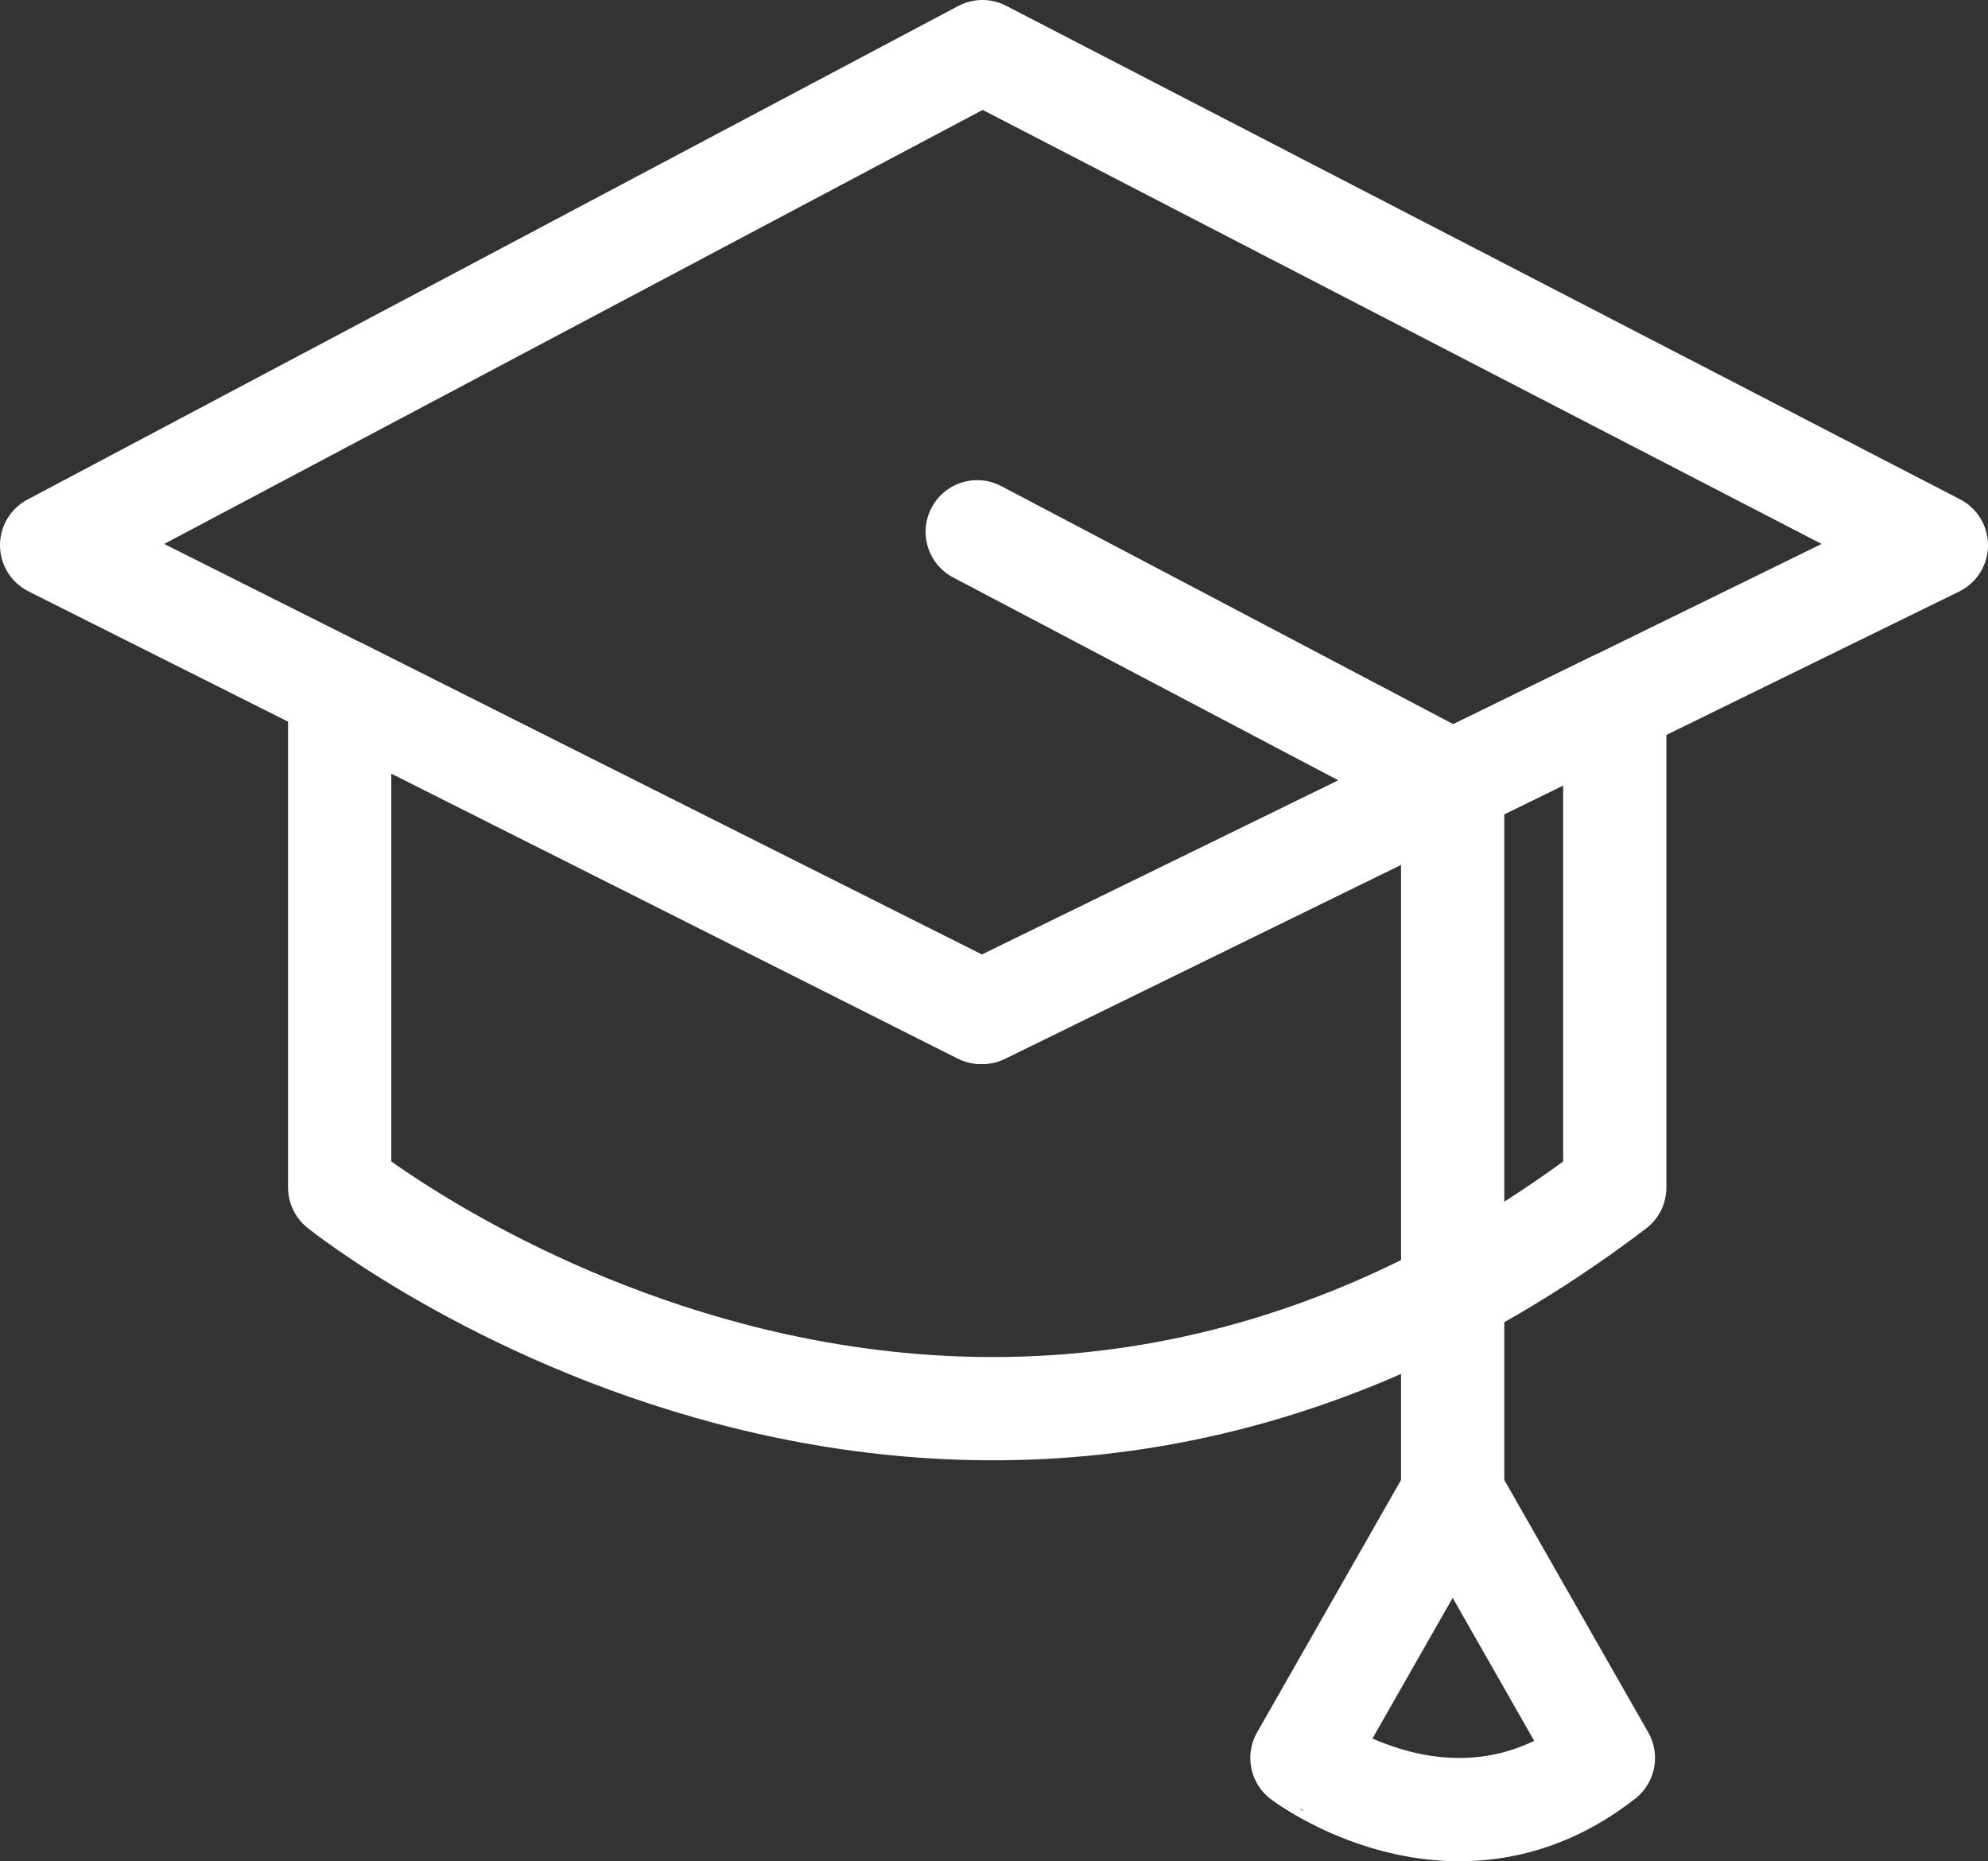 <svg xmlns="http://www.w3.org/2000/svg" viewBox="0 0 38.51 36.05"><rect x="0" y="0" width="38.51" height="36.05" fill="#333333" stroke="none"/><defs><style>.cls-1{fill:none;stroke:#fff;stroke-linecap:round;stroke-linejoin:round;stroke-width:2px;}</style></defs><title>neg-aducation-ic</title><g id="Layer_2" data-name="Layer 2"><g id="Text"><polygon class="cls-1" points="19.03 1 1 10.56 19.03 19.61 37.51 10.56 19.03 1"/><path class="cls-1" d="M6.58,13.36V23s12,9.64,24.7,0V13.61L19,19.61Z"/><polyline class="cls-1" points="18.93 10.3 28.14 15.15 28.14 28.93"/><path class="cls-1" d="M31.06,34.05l-2.92-5.12-2.92,5.12S28.19,36.3,31.06,34.05Z"/></g></g></svg>